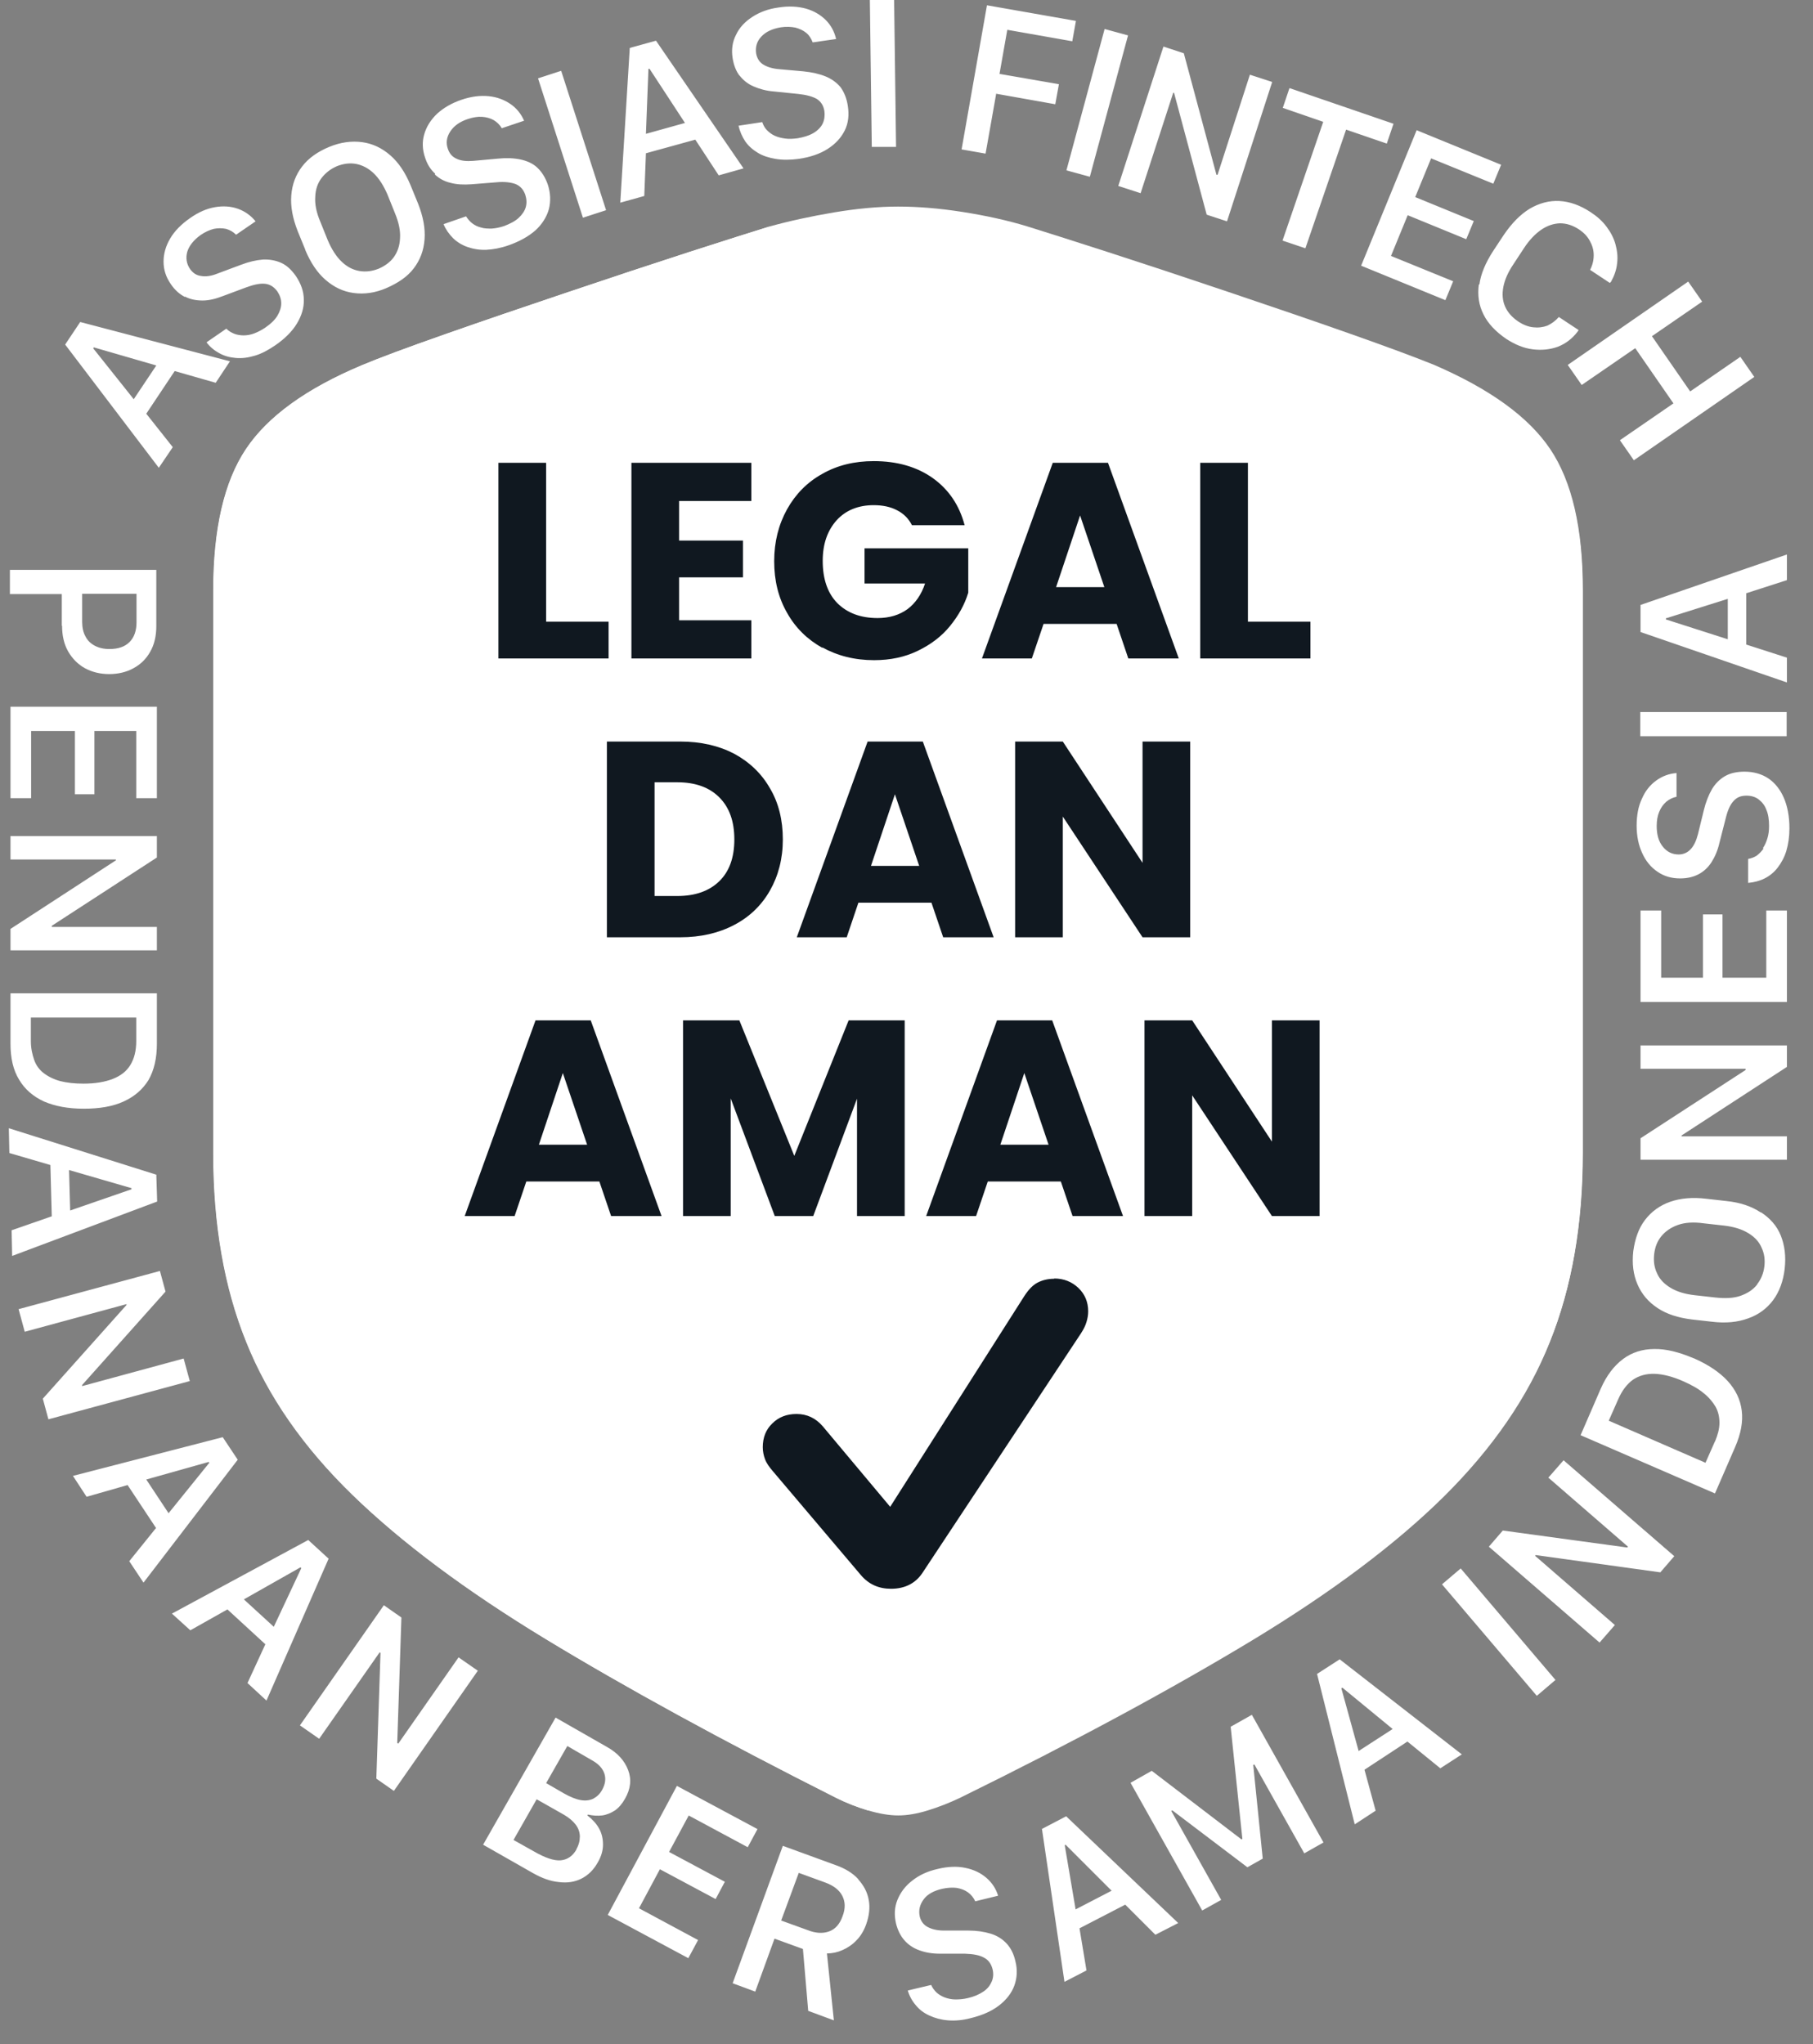 <svg width="47" height="53" viewBox="0 0 47 53" fill="none" xmlns="http://www.w3.org/2000/svg">
<rect x="0" y="0" width="47" height="53" fill="#808080" stroke="none"/>
<path d="M15.712 5.45L14.548 1.836L13.948 2.031L15.112 5.645L15.712 5.45ZM16.738 3.976L18.025 3.621L18.632 4.547L19.275 4.366L17.006 1.055L16.326 1.243L16.08 5.255L16.702 5.082L16.745 3.976H16.738ZM16.81 1.785H16.839L17.757 3.188L16.745 3.47L16.81 1.785ZM4.797 7.691C4.934 7.763 5.086 7.792 5.252 7.792C5.418 7.792 5.592 7.749 5.78 7.676L6.38 7.452C6.575 7.38 6.741 7.344 6.871 7.358C7.002 7.373 7.103 7.438 7.189 7.554C7.255 7.655 7.291 7.756 7.291 7.864C7.291 7.973 7.255 8.081 7.189 8.19C7.124 8.298 7.016 8.399 6.879 8.493C6.785 8.558 6.683 8.609 6.59 8.645C6.496 8.681 6.402 8.696 6.315 8.696C6.228 8.696 6.141 8.681 6.069 8.652C5.997 8.623 5.924 8.58 5.867 8.522L5.353 8.876C5.447 8.999 5.563 9.093 5.686 9.158C5.816 9.231 5.953 9.267 6.112 9.281C6.271 9.296 6.43 9.274 6.604 9.223C6.777 9.173 6.951 9.079 7.132 8.956C7.385 8.782 7.573 8.594 7.695 8.392C7.818 8.19 7.883 7.98 7.876 7.77C7.876 7.561 7.804 7.358 7.674 7.163C7.558 6.997 7.435 6.881 7.291 6.816C7.146 6.751 6.987 6.722 6.814 6.73C6.64 6.744 6.452 6.787 6.243 6.867L5.643 7.091C5.484 7.156 5.339 7.178 5.216 7.156C5.093 7.142 4.999 7.077 4.927 6.975C4.833 6.838 4.811 6.686 4.855 6.527C4.905 6.368 5.021 6.224 5.202 6.093C5.317 6.014 5.433 5.963 5.541 5.934C5.65 5.913 5.758 5.913 5.859 5.934C5.961 5.963 6.04 6.007 6.12 6.086L6.626 5.739C6.503 5.588 6.351 5.479 6.17 5.414C5.99 5.349 5.787 5.335 5.578 5.371C5.361 5.407 5.144 5.501 4.92 5.66C4.703 5.812 4.529 5.985 4.414 6.18C4.298 6.375 4.24 6.578 4.24 6.78C4.24 6.99 4.298 7.178 4.428 7.366C4.529 7.517 4.652 7.626 4.79 7.698L4.797 7.691ZM7.912 6.477C8.05 6.809 8.223 7.069 8.44 7.257C8.657 7.445 8.895 7.561 9.17 7.597C9.437 7.633 9.727 7.597 10.023 7.467C10.319 7.337 10.558 7.178 10.724 6.961C10.89 6.744 10.984 6.498 11.006 6.209C11.028 5.92 10.97 5.616 10.84 5.284L10.645 4.807C10.507 4.474 10.334 4.214 10.117 4.026C9.9 3.838 9.662 3.723 9.387 3.686C9.119 3.65 8.83 3.686 8.534 3.809C8.238 3.932 7.999 4.098 7.833 4.315C7.667 4.532 7.573 4.778 7.551 5.067C7.529 5.356 7.587 5.66 7.717 5.992L7.912 6.469V6.477ZM8.339 4.612C8.44 4.482 8.57 4.38 8.736 4.308C8.903 4.243 9.069 4.221 9.228 4.25C9.387 4.279 9.546 4.359 9.683 4.489C9.821 4.619 9.943 4.807 10.045 5.045L10.24 5.53C10.341 5.775 10.384 5.992 10.37 6.18C10.363 6.368 10.305 6.534 10.211 6.665C10.117 6.795 9.98 6.896 9.813 6.968C9.647 7.033 9.481 7.055 9.315 7.026C9.148 6.997 8.997 6.918 8.859 6.787C8.722 6.657 8.599 6.469 8.498 6.231L8.303 5.747C8.201 5.508 8.158 5.291 8.173 5.096C8.18 4.908 8.238 4.742 8.339 4.612ZM45.717 22.003C45.666 22.075 45.608 22.133 45.543 22.184C45.478 22.227 45.399 22.256 45.319 22.27V22.892C45.471 22.878 45.616 22.842 45.746 22.776C45.876 22.711 45.992 22.617 46.085 22.495C46.179 22.372 46.259 22.227 46.309 22.061C46.36 21.887 46.389 21.692 46.389 21.475C46.389 21.172 46.338 20.904 46.245 20.688C46.151 20.471 46.013 20.297 45.84 20.181C45.666 20.066 45.457 20.008 45.225 20.008C45.03 20.008 44.857 20.044 44.719 20.124C44.582 20.203 44.466 20.319 44.38 20.463C44.293 20.615 44.221 20.796 44.17 21.006L44.018 21.627C43.975 21.793 43.917 21.924 43.83 22.017C43.751 22.104 43.642 22.155 43.519 22.155C43.353 22.155 43.216 22.09 43.107 21.953C42.999 21.822 42.948 21.642 42.948 21.418C42.948 21.273 42.97 21.15 43.013 21.049C43.057 20.941 43.115 20.861 43.194 20.789C43.274 20.724 43.36 20.68 43.462 20.659V20.044C43.266 20.059 43.093 20.124 42.934 20.239C42.775 20.355 42.652 20.507 42.565 20.709C42.471 20.904 42.428 21.143 42.428 21.41C42.428 21.678 42.478 21.916 42.572 22.119C42.666 22.328 42.797 22.487 42.97 22.603C43.136 22.719 43.331 22.776 43.556 22.776C43.736 22.776 43.895 22.74 44.033 22.668C44.17 22.596 44.286 22.487 44.372 22.35C44.459 22.213 44.531 22.046 44.575 21.851L44.734 21.23C44.784 21.02 44.849 20.868 44.936 20.774C45.023 20.673 45.131 20.63 45.276 20.63C45.392 20.63 45.5 20.659 45.587 20.724C45.673 20.789 45.746 20.875 45.789 20.991C45.84 21.107 45.861 21.251 45.861 21.418C45.861 21.533 45.847 21.642 45.818 21.736C45.789 21.83 45.753 21.916 45.702 21.989L45.717 22.003ZM33.84 6.44L34.896 3.361L35.951 3.723L36.125 3.209L33.428 2.284L33.255 2.797L34.303 3.159L33.248 6.238L33.848 6.44H33.84ZM46.317 18.461H42.522V19.09H46.317V18.461ZM11.274 4.525C11.389 4.633 11.527 4.706 11.685 4.742C11.845 4.785 12.025 4.792 12.22 4.778L12.864 4.727C13.073 4.706 13.24 4.727 13.363 4.771C13.485 4.821 13.565 4.908 13.616 5.045C13.652 5.161 13.659 5.262 13.63 5.371C13.601 5.472 13.536 5.566 13.442 5.653C13.348 5.739 13.218 5.804 13.066 5.862C12.958 5.898 12.849 5.92 12.748 5.927C12.647 5.927 12.553 5.927 12.466 5.898C12.379 5.877 12.307 5.84 12.242 5.79C12.177 5.739 12.127 5.681 12.083 5.609L11.498 5.812C11.555 5.949 11.642 6.072 11.743 6.173C11.845 6.274 11.975 6.354 12.119 6.404C12.264 6.455 12.43 6.484 12.604 6.477C12.777 6.469 12.979 6.433 13.182 6.361C13.471 6.26 13.702 6.13 13.883 5.971C14.056 5.812 14.172 5.624 14.23 5.421C14.28 5.219 14.273 5.002 14.201 4.785C14.136 4.597 14.042 4.453 13.926 4.344C13.811 4.236 13.659 4.171 13.493 4.135C13.319 4.098 13.124 4.091 12.907 4.113L12.271 4.171C12.098 4.185 11.953 4.171 11.845 4.12C11.729 4.07 11.657 3.99 11.613 3.867C11.555 3.708 11.577 3.556 11.671 3.412C11.765 3.267 11.91 3.159 12.126 3.087C12.257 3.043 12.387 3.021 12.495 3.029C12.604 3.036 12.712 3.065 12.799 3.115C12.885 3.166 12.958 3.238 13.008 3.325L13.587 3.13C13.507 2.949 13.391 2.805 13.232 2.696C13.073 2.588 12.885 2.515 12.669 2.494C12.452 2.472 12.213 2.501 11.96 2.588C11.707 2.674 11.498 2.797 11.331 2.949C11.165 3.108 11.057 3.282 10.999 3.477C10.941 3.672 10.948 3.882 11.021 4.091C11.078 4.265 11.165 4.402 11.281 4.503L11.274 4.525ZM25.817 2.429L27.357 2.703L27.451 2.183L25.911 1.916L26.113 0.773L27.798 1.07L27.892 0.542L25.586 0.137L24.928 3.874L25.55 3.983L25.824 2.436L25.817 2.429ZM28.253 4.583L29.243 0.918L28.636 0.752L27.646 4.417L28.253 4.583ZM29.569 5.009L30.414 2.407H30.436L31.282 5.566L31.809 5.739L32.98 2.125L32.402 1.937L31.564 4.532H31.535L30.689 1.381L30.161 1.207L28.99 4.821L29.569 5.009ZM19.94 5.877C19.521 6.007 18.834 6.224 17.873 6.534C16.912 6.845 15.864 7.192 14.729 7.575C13.587 7.958 12.524 8.32 11.541 8.667C10.551 9.014 9.835 9.281 9.387 9.469C7.948 10.076 6.944 10.799 6.38 11.645C5.816 12.491 5.534 13.712 5.534 15.31V29.904C5.534 31.747 5.816 33.373 6.387 34.79C6.958 36.2 7.876 37.522 9.141 38.758C10.406 39.987 12.076 41.23 14.136 42.488C16.196 43.739 18.712 45.119 21.682 46.616C21.943 46.746 22.217 46.854 22.506 46.941C22.796 47.028 23.056 47.071 23.287 47.071C23.518 47.071 23.771 47.028 24.053 46.941C24.335 46.854 24.61 46.746 24.885 46.616C27.87 45.148 30.393 43.782 32.46 42.532C34.527 41.281 36.19 40.031 37.44 38.794C38.691 37.551 39.609 36.228 40.173 34.804C40.744 33.388 41.026 31.754 41.026 29.911V15.317C41.026 13.719 40.744 12.498 40.18 11.666C39.616 10.828 38.618 10.105 37.173 9.484C36.71 9.296 35.995 9.028 35.011 8.681C34.029 8.334 32.973 7.973 31.831 7.59C30.689 7.207 29.641 6.86 28.687 6.549C27.725 6.238 27.039 6.021 26.619 5.891C26.099 5.732 25.542 5.609 24.935 5.515C24.328 5.421 23.771 5.378 23.273 5.378C22.774 5.378 22.21 5.428 21.61 5.53C21.01 5.631 20.439 5.754 19.926 5.898L19.94 5.877ZM37.469 7.785L37.672 7.293L36.06 6.636L36.493 5.58L38.011 6.202L38.206 5.732L36.688 5.11L37.1 4.106L38.712 4.763L38.915 4.272L36.725 3.376L35.286 6.889L37.476 7.785H37.469ZM41.004 9.982L42.392 9.028L43.382 10.459L41.994 11.414L42.356 11.934L45.478 9.773L45.117 9.252L43.816 10.149L42.825 8.717L44.127 7.821L43.765 7.301L40.642 9.462L41.004 9.982ZM38.337 7.373C38.3 7.655 38.337 7.915 38.459 8.154C38.575 8.392 38.778 8.602 39.052 8.79C39.276 8.934 39.5 9.028 39.732 9.057C39.963 9.086 40.18 9.064 40.382 8.992C40.585 8.913 40.758 8.782 40.895 8.602C40.895 8.602 40.903 8.587 40.91 8.58C40.91 8.58 40.917 8.566 40.924 8.558L40.411 8.219C40.324 8.32 40.223 8.392 40.115 8.443C39.999 8.486 39.876 8.501 39.746 8.486C39.616 8.472 39.486 8.421 39.356 8.334C39.197 8.226 39.081 8.096 39.016 7.944C38.951 7.792 38.937 7.626 38.973 7.438C39.009 7.25 39.096 7.055 39.233 6.852L39.508 6.433C39.645 6.224 39.797 6.065 39.956 5.956C40.115 5.848 40.274 5.797 40.44 5.79C40.606 5.79 40.765 5.84 40.924 5.942C41.054 6.028 41.148 6.122 41.214 6.245C41.279 6.361 41.315 6.484 41.315 6.614C41.315 6.744 41.286 6.874 41.221 6.997L41.734 7.337C41.734 7.337 41.741 7.322 41.748 7.322C41.756 7.322 41.756 7.308 41.763 7.308C41.85 7.149 41.907 6.99 41.922 6.824C41.944 6.657 41.922 6.491 41.879 6.332C41.835 6.173 41.756 6.021 41.647 5.877C41.539 5.732 41.401 5.609 41.235 5.501C40.961 5.32 40.693 5.226 40.426 5.212C40.158 5.197 39.898 5.269 39.652 5.414C39.406 5.566 39.19 5.79 38.987 6.086L38.705 6.513C38.51 6.816 38.387 7.105 38.351 7.38L38.337 7.373ZM19.167 1.952C19.261 2.075 19.384 2.176 19.536 2.241C19.687 2.306 19.861 2.356 20.056 2.371L20.692 2.436C20.902 2.458 21.061 2.501 21.176 2.566C21.285 2.638 21.35 2.74 21.372 2.884C21.386 3 21.372 3.108 21.328 3.202C21.285 3.296 21.198 3.383 21.09 3.448C20.981 3.513 20.844 3.556 20.678 3.585C20.562 3.6 20.454 3.607 20.352 3.592C20.251 3.578 20.164 3.556 20.085 3.52C20.005 3.484 19.94 3.433 19.883 3.376C19.825 3.318 19.788 3.246 19.76 3.166L19.145 3.26C19.181 3.412 19.239 3.542 19.319 3.665C19.405 3.788 19.514 3.882 19.644 3.961C19.774 4.041 19.933 4.091 20.107 4.12C20.28 4.149 20.483 4.149 20.699 4.12C21.003 4.077 21.256 3.99 21.458 3.86C21.661 3.73 21.805 3.571 21.899 3.383C21.993 3.195 22.015 2.978 21.979 2.747C21.95 2.552 21.885 2.393 21.791 2.262C21.69 2.14 21.559 2.046 21.401 1.981C21.241 1.916 21.046 1.872 20.829 1.85L20.193 1.793C20.02 1.778 19.883 1.735 19.781 1.67C19.68 1.605 19.622 1.503 19.601 1.381C19.579 1.214 19.622 1.07 19.738 0.947C19.854 0.824 20.02 0.745 20.244 0.708C20.381 0.687 20.511 0.694 20.62 0.716C20.728 0.745 20.822 0.788 20.902 0.853C20.981 0.918 21.032 1.005 21.068 1.099L21.675 1.012C21.632 0.824 21.545 0.658 21.408 0.52C21.27 0.383 21.097 0.282 20.895 0.224C20.685 0.166 20.446 0.152 20.179 0.195C19.911 0.231 19.687 0.318 19.499 0.441C19.311 0.564 19.167 0.716 19.08 0.904C18.986 1.084 18.957 1.294 18.993 1.511C19.022 1.691 19.08 1.843 19.174 1.966L19.167 1.952ZM23.229 3.795L23.179 0H22.55L22.6 3.809H23.229V3.795ZM42.529 16.387L46.324 17.695V17.052L45.269 16.712V15.382L46.324 15.042V14.377L42.529 15.685V16.387ZM43.187 16.032L44.791 15.527V16.575L43.187 16.061V16.032ZM43.903 35.217C43.527 35.057 43.187 34.971 42.883 34.978C42.58 34.978 42.305 35.065 42.074 35.238C41.842 35.412 41.647 35.665 41.495 36.012L40.975 37.212L44.459 38.722L44.98 37.522C45.131 37.175 45.189 36.864 45.153 36.575C45.117 36.286 44.994 36.033 44.784 35.802C44.575 35.578 44.286 35.383 43.91 35.217H43.903ZM44.459 37.37L44.213 37.927L41.705 36.836L41.951 36.279C42.052 36.048 42.182 35.882 42.334 35.773C42.493 35.665 42.681 35.614 42.898 35.621C43.115 35.629 43.368 35.694 43.642 35.816C43.852 35.91 44.025 36.004 44.163 36.12C44.3 36.228 44.401 36.351 44.474 36.474C44.546 36.604 44.575 36.742 44.575 36.894C44.575 37.045 44.531 37.204 44.459 37.378V37.37ZM34.144 43.406L35.12 47.302L35.662 46.948L35.373 45.886L36.486 45.155L37.339 45.849L37.896 45.488L34.73 43.023L34.137 43.406H34.144ZM34.802 43.76L36.103 44.83L35.221 45.401L34.773 43.775L34.795 43.76H34.802ZM31.903 44.765L32.207 47.678L32.185 47.693L29.858 45.914L29.308 46.225L31.166 49.536L31.658 49.261L30.364 46.955L30.393 46.941L32.337 48.415L32.735 48.191L32.489 45.763L32.518 45.748L33.812 48.054L34.31 47.772L32.453 44.462L31.903 44.772V44.765ZM17.851 47.071L19.384 47.895L19.637 47.425L17.548 46.305L15.755 49.651L17.844 50.772L18.097 50.302L16.565 49.478L17.107 48.466L18.552 49.239L18.791 48.791L17.345 48.018L17.859 47.064L17.851 47.071ZM26.092 50.389C25.983 50.273 25.846 50.186 25.68 50.136C25.513 50.085 25.318 50.056 25.101 50.056H24.465C24.292 50.056 24.154 50.02 24.046 49.962C23.938 49.904 23.873 49.81 23.844 49.695C23.808 49.529 23.844 49.384 23.945 49.247C24.046 49.109 24.212 49.023 24.429 48.972C24.567 48.943 24.689 48.936 24.805 48.95C24.921 48.972 25.015 49.008 25.094 49.066C25.174 49.124 25.239 49.203 25.282 49.297L25.875 49.153C25.817 48.965 25.716 48.813 25.564 48.683C25.419 48.56 25.239 48.473 25.022 48.43C24.812 48.386 24.574 48.394 24.306 48.459C24.046 48.517 23.829 48.618 23.648 48.762C23.468 48.9 23.345 49.066 23.265 49.261C23.186 49.456 23.179 49.659 23.229 49.876C23.273 50.049 23.345 50.194 23.446 50.309C23.547 50.425 23.677 50.512 23.836 50.569C23.995 50.627 24.169 50.656 24.371 50.656H25.015C25.224 50.663 25.391 50.692 25.506 50.757C25.622 50.815 25.694 50.916 25.73 51.054C25.759 51.169 25.752 51.278 25.709 51.379C25.665 51.48 25.6 51.567 25.492 51.639C25.383 51.712 25.253 51.769 25.094 51.806C24.979 51.834 24.87 51.842 24.769 51.842C24.668 51.842 24.574 51.82 24.494 51.791C24.415 51.762 24.342 51.719 24.277 51.661C24.22 51.603 24.169 51.538 24.14 51.466L23.533 51.61C23.576 51.755 23.648 51.885 23.742 51.993C23.836 52.109 23.952 52.196 24.097 52.261C24.241 52.326 24.393 52.369 24.574 52.384C24.755 52.398 24.95 52.384 25.166 52.326C25.463 52.254 25.709 52.145 25.896 52.001C26.084 51.856 26.222 51.683 26.294 51.487C26.366 51.292 26.381 51.075 26.323 50.851C26.28 50.656 26.2 50.504 26.092 50.389ZM22.253 48.726C22.109 48.567 21.907 48.444 21.661 48.358L20.294 47.859L18.993 51.422L19.579 51.639L20.078 50.266L20.815 50.533L20.952 52.138L21.617 52.384L21.437 50.649C21.574 50.649 21.711 50.62 21.841 50.562C21.971 50.504 22.094 50.425 22.203 50.309C22.311 50.201 22.398 50.056 22.456 49.89C22.535 49.666 22.557 49.456 22.521 49.261C22.485 49.059 22.391 48.885 22.246 48.726H22.253ZM21.841 49.688C21.769 49.89 21.654 50.02 21.494 50.078C21.335 50.136 21.148 50.129 20.931 50.042L20.251 49.796L20.707 48.56L21.401 48.813C21.61 48.892 21.755 49.001 21.834 49.153C21.914 49.304 21.921 49.485 21.841 49.688ZM27.01 47.411L27.595 51.386L28.166 51.09L27.985 49.998L29.171 49.384L29.952 50.165L30.544 49.861L27.639 47.093L27.017 47.418L27.01 47.411ZM27.884 49.507L27.602 47.844L27.624 47.83L28.817 49.023L27.884 49.507ZM42.529 27.713H45.254V27.742L42.529 29.513V30.07H46.324V29.463H43.592V29.441L46.324 27.663V27.106H42.529V27.713ZM45.796 25.35H44.654V23.709H44.148V25.35H43.064V23.608H42.529V25.979H46.324V23.608H45.789V25.35H45.796ZM45.645 31.436C45.406 31.277 45.11 31.176 44.748 31.14L44.235 31.082C43.881 31.038 43.563 31.067 43.295 31.161C43.028 31.255 42.811 31.414 42.645 31.631C42.478 31.848 42.385 32.123 42.341 32.441C42.305 32.766 42.341 33.048 42.45 33.301C42.558 33.554 42.731 33.756 42.97 33.915C43.209 34.074 43.505 34.168 43.866 34.212L44.38 34.27C44.734 34.313 45.045 34.284 45.319 34.183C45.587 34.089 45.803 33.93 45.97 33.706C46.129 33.489 46.23 33.214 46.266 32.896C46.302 32.571 46.266 32.289 46.165 32.036C46.064 31.783 45.883 31.581 45.645 31.429V31.436ZM45.55 33.308C45.449 33.438 45.305 33.532 45.124 33.597C44.943 33.662 44.719 33.67 44.459 33.641L43.939 33.583C43.678 33.554 43.469 33.489 43.303 33.388C43.136 33.286 43.021 33.164 42.956 33.012C42.883 32.86 42.862 32.694 42.883 32.513C42.905 32.332 42.963 32.181 43.071 32.05C43.18 31.92 43.317 31.826 43.498 31.761C43.678 31.696 43.903 31.682 44.163 31.718L44.683 31.776C44.943 31.805 45.153 31.87 45.319 31.971C45.486 32.072 45.601 32.195 45.666 32.347C45.739 32.499 45.76 32.665 45.739 32.838C45.717 33.019 45.652 33.171 45.55 33.301V33.308ZM40.144 38.317L42.204 40.103L42.182 40.124L38.958 39.684L38.597 40.103L41.467 42.589L41.864 42.134L39.797 40.341L39.811 40.32L43.042 40.768L43.404 40.349L40.534 37.862L40.136 38.317H40.144ZM37.382 41.079L39.84 43.97L40.324 43.558L37.867 40.667L37.382 41.079ZM1.139 28.559C1.421 28.682 1.768 28.747 2.173 28.747C2.578 28.747 2.925 28.689 3.207 28.559C3.489 28.429 3.698 28.248 3.85 28.003C3.995 27.75 4.067 27.439 4.067 27.063V25.755H0.272V27.063C0.272 27.439 0.344 27.75 0.496 27.995C0.641 28.241 0.857 28.429 1.139 28.559ZM0.8 26.383H3.532V26.991C3.532 27.244 3.481 27.446 3.38 27.612C3.279 27.779 3.127 27.894 2.925 27.974C2.722 28.053 2.469 28.097 2.166 28.097C1.934 28.097 1.739 28.075 1.566 28.032C1.4 27.988 1.255 27.916 1.139 27.829C1.024 27.742 0.937 27.627 0.886 27.482C0.836 27.338 0.8 27.179 0.8 26.991V26.383ZM4.067 24.034H1.342V24.005L4.067 22.234V21.678H0.272V22.285H3.004V22.307L0.272 24.085V24.641H4.067V24.034ZM4.479 11.594L3.792 10.727L4.529 9.621L5.592 9.925L5.961 9.368L2.079 8.349L1.689 8.934L4.117 12.129L4.479 11.594ZM2.419 9.028L2.433 9.007L4.052 9.476L3.467 10.351L2.419 9.035V9.028ZM4.06 30.46L0.229 29.253L0.243 29.896L1.306 30.207L1.342 31.537L0.301 31.899L0.315 32.564L4.074 31.154L4.052 30.453L4.06 30.46ZM1.819 31.386L1.79 30.337L3.409 30.807V30.836L1.819 31.386ZM1.609 16.22C1.609 16.481 1.66 16.705 1.768 16.893C1.877 17.081 2.021 17.225 2.202 17.326C2.39 17.427 2.599 17.478 2.831 17.478C3.062 17.478 3.279 17.427 3.46 17.326C3.648 17.225 3.792 17.081 3.893 16.9C4.002 16.712 4.052 16.488 4.052 16.235V14.775H0.257V15.404H1.602V16.228L1.609 16.22ZM2.13 15.396H3.539V16.134C3.539 16.351 3.481 16.524 3.358 16.647C3.236 16.77 3.062 16.828 2.838 16.828C2.686 16.828 2.563 16.799 2.455 16.741C2.346 16.683 2.267 16.604 2.216 16.502C2.159 16.401 2.13 16.271 2.13 16.126V15.389V15.396ZM0.8 18.953H1.942V20.593H2.448V18.953H3.532V20.695H4.067V18.324H0.272V20.695H0.807V18.953H0.8ZM5.78 37.262L1.891 38.267L2.245 38.809L3.308 38.505L4.045 39.618L3.351 40.479L3.72 41.035L6.163 37.848L5.773 37.262H5.78ZM4.37 39.235L3.792 38.361L5.411 37.905L5.426 37.927L4.37 39.235ZM10.319 45.206L10.298 45.192L10.406 41.939L9.951 41.621L7.775 44.736L8.274 45.083L9.842 42.842L9.864 42.857L9.756 46.117L10.211 46.435L12.387 43.319L11.888 42.972L10.327 45.206H10.319ZM7.992 39.929L4.457 41.838L4.934 42.271L5.896 41.729L6.879 42.633L6.416 43.638L6.908 44.093L8.519 40.414L7.999 39.937L7.992 39.929ZM7.095 42.177L6.322 41.469L7.789 40.638L7.811 40.659L7.095 42.185V42.177ZM15.227 47.071L15.242 47.049C15.372 47.078 15.495 47.085 15.611 47.071C15.726 47.056 15.842 47.006 15.943 46.941C16.044 46.869 16.131 46.767 16.203 46.637C16.348 46.384 16.377 46.139 16.283 45.893C16.189 45.647 16.008 45.445 15.719 45.286L14.403 44.534L12.524 47.83L13.818 48.567C14.049 48.697 14.266 48.777 14.483 48.798C14.7 48.827 14.895 48.798 15.068 48.712C15.242 48.625 15.386 48.488 15.495 48.292C15.589 48.133 15.632 47.974 15.632 47.83C15.632 47.678 15.603 47.541 15.531 47.411C15.459 47.281 15.357 47.172 15.227 47.071ZM14.945 47.953C14.844 48.126 14.707 48.22 14.534 48.235C14.36 48.249 14.129 48.17 13.84 48.003L13.312 47.707L13.912 46.652L14.613 47.049C14.75 47.129 14.852 47.215 14.924 47.309C14.996 47.404 15.032 47.512 15.032 47.62C15.032 47.729 15.003 47.844 14.938 47.953H14.945ZM15.054 46.673C14.931 46.652 14.787 46.594 14.62 46.5L14.158 46.233L14.707 45.271L15.357 45.647C15.524 45.741 15.625 45.857 15.668 45.987C15.712 46.124 15.69 46.261 15.611 46.406C15.553 46.514 15.473 46.587 15.379 46.637C15.285 46.681 15.177 46.695 15.054 46.673ZM4.761 35.224L2.13 35.939V35.91L4.291 33.489L4.146 32.954L0.482 33.944L0.641 34.53L3.279 33.814V33.836L1.11 36.265L1.255 36.8L4.92 35.809L4.761 35.224Z" fill="white"/>
<path d="M22.5 46.941C22.21 46.854 21.936 46.746 21.676 46.616C18.705 45.119 16.189 43.739 14.129 42.488C12.069 41.238 10.406 39.994 9.134 38.758C7.869 37.53 6.944 36.207 6.38 34.79C5.809 33.38 5.527 31.747 5.527 29.904V15.31C5.527 13.712 5.809 12.491 6.373 11.645C6.937 10.799 7.934 10.076 9.38 9.469C9.828 9.281 10.544 9.014 11.534 8.667C12.524 8.32 13.587 7.958 14.722 7.575C15.857 7.192 16.905 6.845 17.866 6.534C18.828 6.224 19.514 6.007 19.933 5.877C20.454 5.732 21.018 5.609 21.618 5.508C22.218 5.407 22.774 5.356 23.28 5.356C23.786 5.356 24.343 5.4 24.943 5.494C25.543 5.588 26.107 5.71 26.627 5.869C27.046 6 27.733 6.216 28.694 6.527C29.656 6.838 30.704 7.185 31.839 7.568C32.974 7.951 34.036 8.313 35.019 8.66C36.002 9.007 36.718 9.274 37.181 9.462C38.619 10.084 39.624 10.806 40.188 11.645C40.751 12.483 41.033 13.698 41.033 15.295V29.889C41.033 31.732 40.751 33.366 40.18 34.783C39.609 36.2 38.698 37.529 37.448 38.773C36.197 40.009 34.535 41.259 32.468 42.51C30.4 43.76 27.87 45.127 24.892 46.594C24.617 46.724 24.343 46.832 24.061 46.919C23.779 47.006 23.526 47.049 23.295 47.049C23.063 47.049 22.803 47.006 22.514 46.919L22.5 46.941Z" fill="white"/>
<path d="M19.478 16.083H17.605V14.97H19.261V14.016H17.605V12.989H19.478V11.999H16.369V17.073H19.478V16.083ZM22.492 19.227L20.656 24.302H21.95L22.253 23.405H24.147L24.451 24.302H25.759L23.923 19.227H22.492ZM22.579 22.451L23.2 20.594L23.829 22.451H22.579ZM27.053 16.177H28.947L29.25 17.073H30.559L28.723 11.999H27.292L25.456 17.073H26.749L27.053 16.177ZM28 13.365L28.629 15.223H27.378L28 13.365ZM15.777 16.119H14.158V11.999H12.921V17.073H15.777V16.119ZM21.314 16.784C21.704 17.001 22.152 17.117 22.658 17.117C23.085 17.117 23.46 17.037 23.8 16.871C24.14 16.705 24.415 16.495 24.631 16.228C24.848 15.96 25.007 15.678 25.101 15.367V14.218H22.412V15.129H23.981C23.887 15.418 23.728 15.642 23.526 15.794C23.316 15.946 23.056 16.025 22.752 16.025C22.311 16.025 21.964 15.895 21.704 15.635C21.451 15.375 21.328 15.006 21.328 14.543C21.328 14.102 21.451 13.755 21.69 13.488C21.928 13.228 22.253 13.098 22.651 13.098C22.882 13.098 23.085 13.141 23.251 13.228C23.424 13.315 23.555 13.445 23.641 13.618H25.007C24.87 13.098 24.595 12.693 24.183 12.397C23.764 12.1 23.251 11.956 22.651 11.956C22.152 11.956 21.704 12.064 21.314 12.288C20.923 12.505 20.62 12.816 20.403 13.206C20.186 13.597 20.07 14.045 20.07 14.551C20.07 15.057 20.179 15.498 20.403 15.888C20.62 16.278 20.931 16.582 21.321 16.799L21.314 16.784ZM33.971 16.119H32.351V11.999H31.115V17.073H33.971V16.119ZM30.855 19.227H29.619V22.372L27.552 19.227H26.316V24.302H27.552V21.172L29.619 24.302H30.855V19.227ZM25.846 26.456L24.01 31.53H25.304L25.607 30.634H27.501L27.805 31.53H29.113L27.277 26.456H25.846ZM25.933 29.68L26.554 27.822L27.183 29.68H25.933ZM32.973 26.456V29.6L30.906 26.456H29.67V31.53H30.906V28.4L32.973 31.53H34.209V26.456H32.973ZM27.328 33.156C27.161 33.156 27.017 33.193 26.894 33.258C26.771 33.323 26.663 33.438 26.554 33.605L23.077 39.069L21.328 36.98C21.147 36.771 20.923 36.662 20.649 36.662C20.396 36.662 20.186 36.742 20.02 36.908C19.854 37.067 19.774 37.277 19.774 37.522C19.774 37.631 19.796 37.739 19.832 37.833C19.868 37.934 19.94 38.035 20.034 38.144L22.318 40.84C22.521 41.079 22.781 41.194 23.099 41.194C23.453 41.194 23.728 41.057 23.909 40.789L28.022 34.573C28.087 34.472 28.137 34.378 28.166 34.277C28.195 34.183 28.21 34.089 28.21 34.002C28.21 33.756 28.123 33.554 27.957 33.395C27.79 33.236 27.581 33.149 27.328 33.149V33.156ZM13.883 26.456L12.047 31.53H13.341L13.644 30.634H15.538L15.842 31.53H17.15L15.314 26.456H13.883ZM13.97 29.68L14.591 27.822L15.22 29.68H13.97ZM19.962 23.087C20.179 22.704 20.294 22.263 20.294 21.765C20.294 21.266 20.186 20.818 19.962 20.442C19.745 20.059 19.434 19.762 19.037 19.545C18.639 19.336 18.169 19.227 17.634 19.227H15.733V24.302H17.634C18.162 24.302 18.632 24.193 19.029 23.984C19.434 23.774 19.745 23.47 19.962 23.087ZM17.555 23.232H16.969V20.283H17.555C18.025 20.283 18.386 20.413 18.646 20.673C18.907 20.933 19.037 21.295 19.037 21.765C19.037 22.234 18.907 22.596 18.646 22.849C18.386 23.102 18.025 23.232 17.555 23.232ZM21.082 31.53L22.217 28.487V31.53H23.453V26.456H22L20.591 29.969L19.167 26.456H17.707V31.53H18.943V28.48L20.085 31.53H21.082Z" fill="#101820"/>
</svg>

